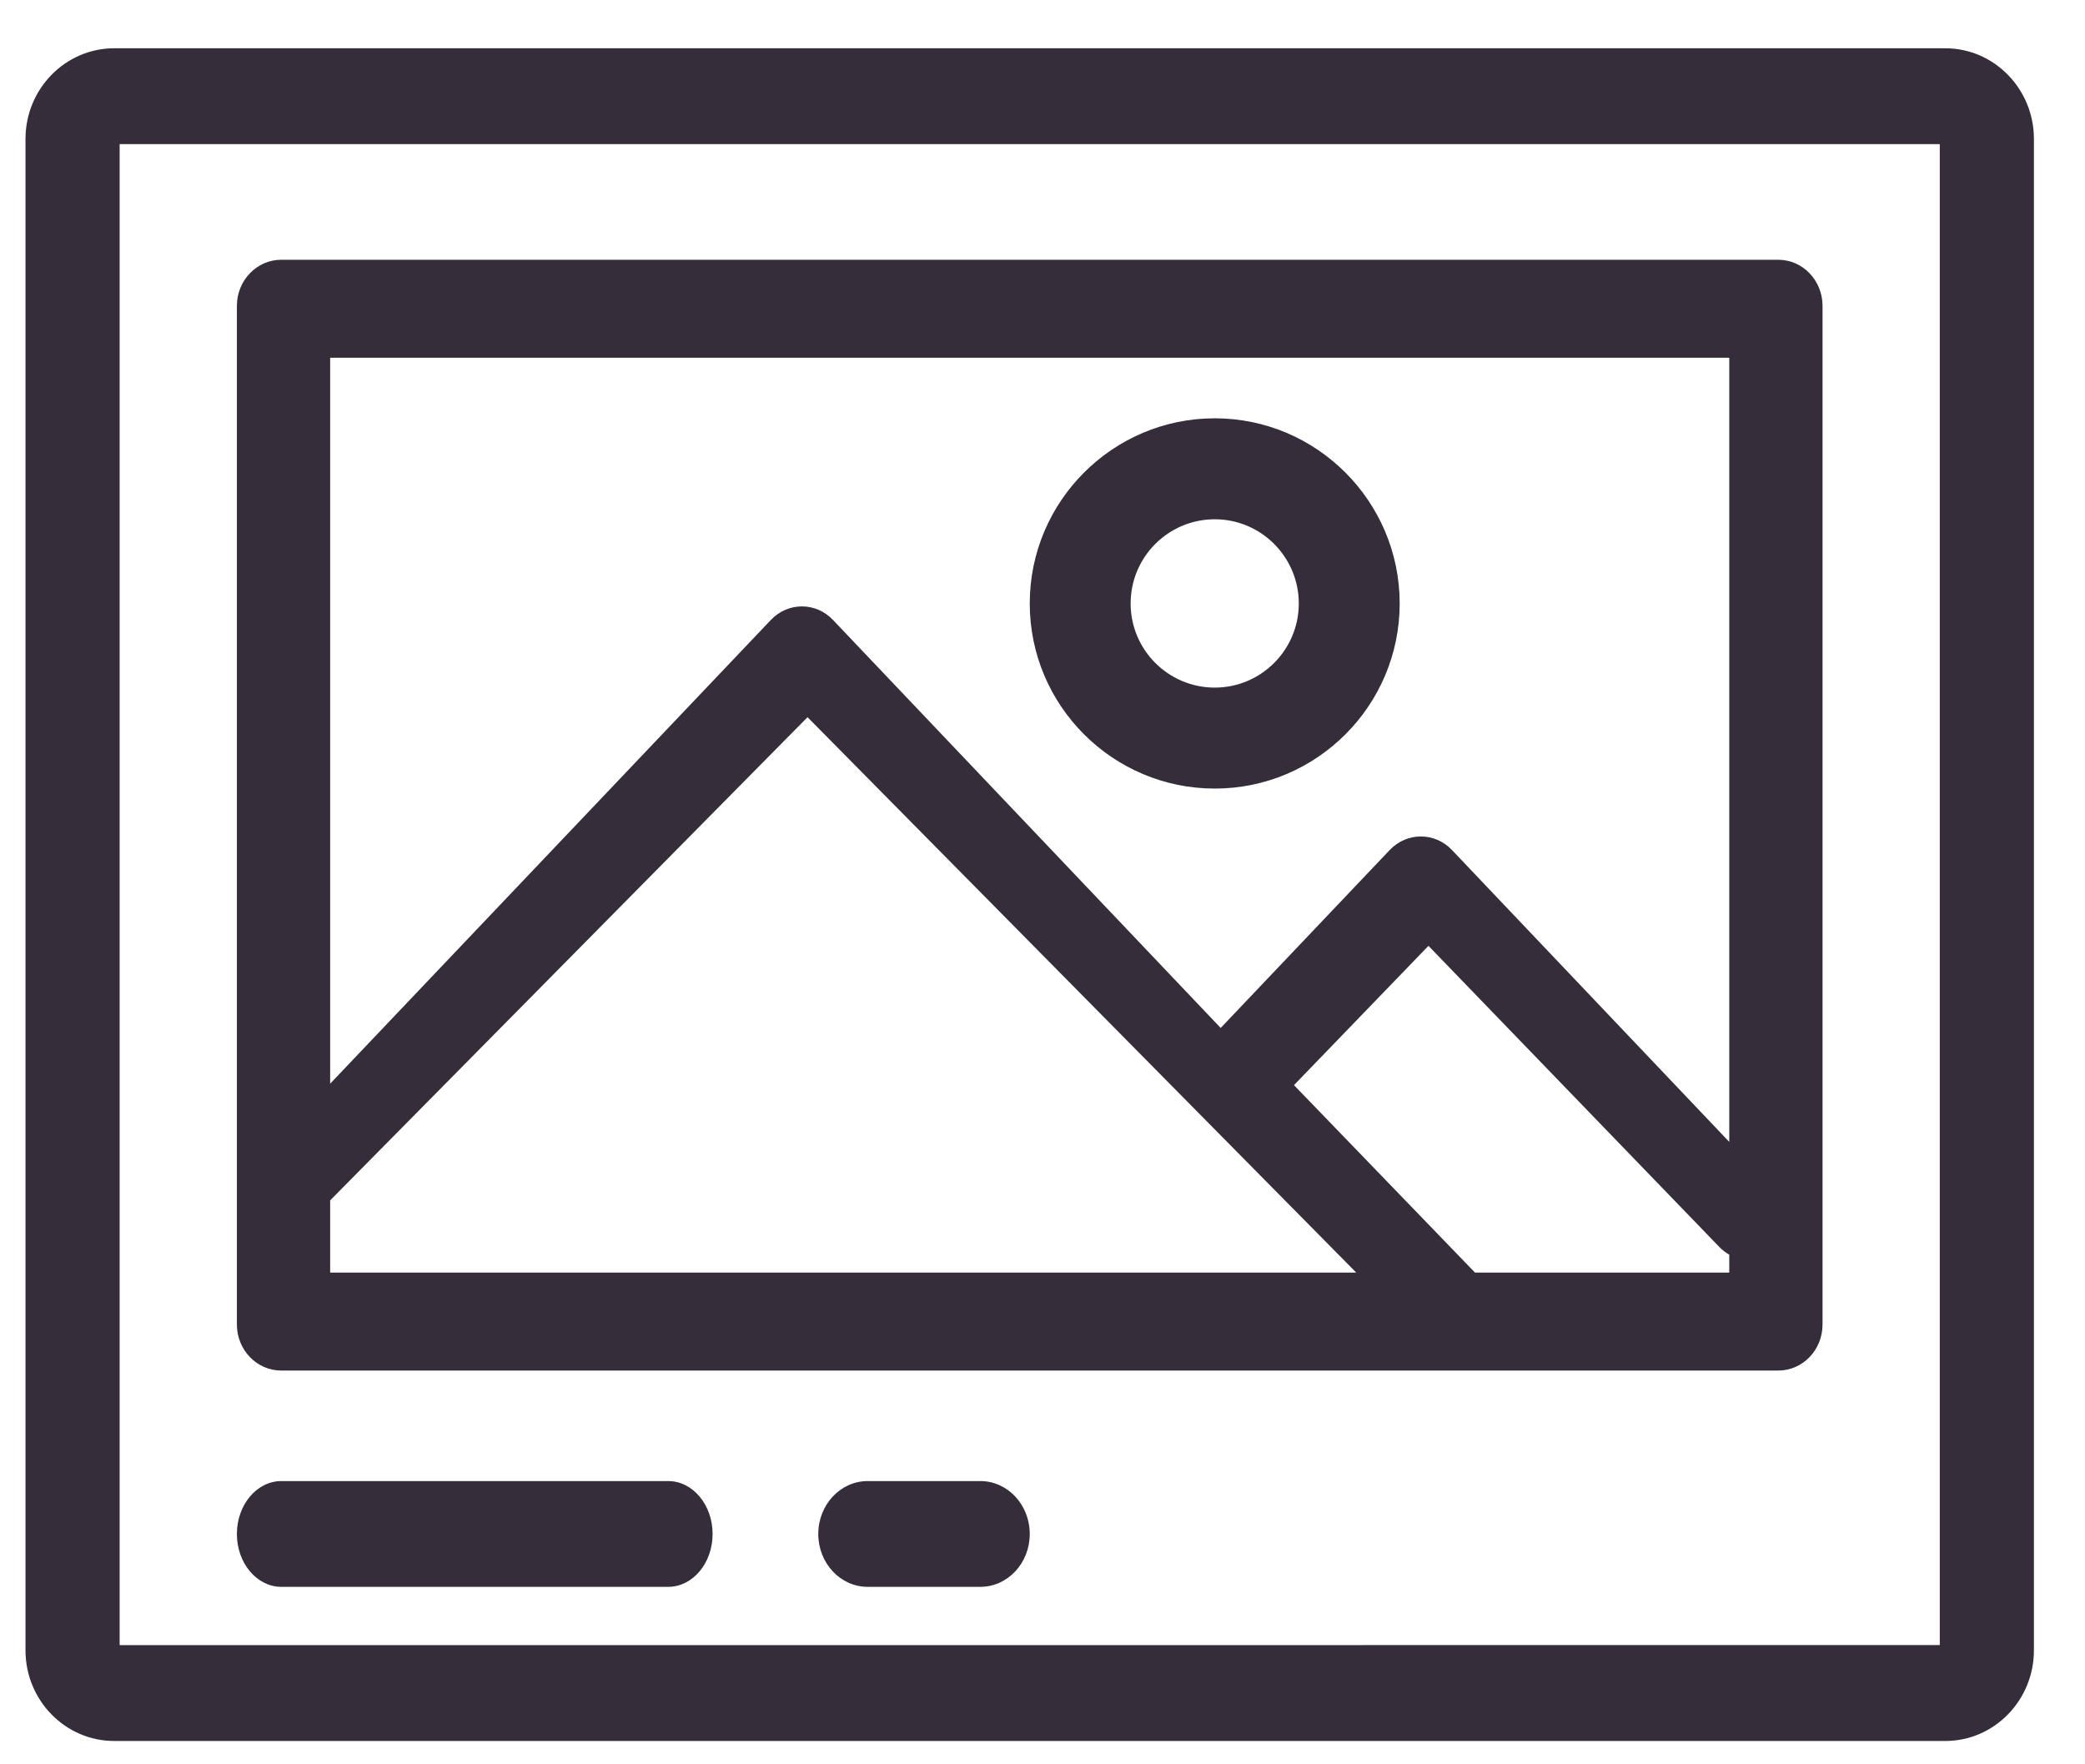<?xml version="1.0" encoding="UTF-8"?>
<svg width="26px" height="22px" viewBox="0 0 26 22" version="1.1" xmlns="http://www.w3.org/2000/svg" xmlns:xlink="http://www.w3.org/1999/xlink">
    <!-- Generator: Sketch 58 (84663) - https://sketch.com -->
    <title>image</title>
    <desc>Created with Sketch.</desc>
    <g id="Page-1" stroke="none" stroke-width="1" fill="none" fill-rule="evenodd">
        <g id="Home's-page_1x1200_final" transform="translate(-32, -414)" fill="#FFFFFF" fill-rule="nonzero">
            <g id="Side_menu" transform="translate(1, 180)">
                <g id="Portfolio_menu_option" transform="translate(23, 234)">
                    <g id="image" transform="translate(8.318, 0)">
                        <path  fill="#352d39" d="M23.94,0.602 L1.106,0.602 C0.496,0.602 0,1.109 0,1.732 L0,20.579 C0,21.202 0.496,21.709 1.106,21.709 L23.94,21.709 C24.549,21.709 25.045,21.202 25.045,20.579 L25.045,1.732 C25.045,1.109 24.549,0.602 23.94,0.602 Z M23.871,20.513 L1.174,20.514 C1.174,20.514 1.174,20.514 1.174,20.513 L1.174,1.797 L23.871,1.797 L23.871,20.513 Z" id="Shape"></path>
                        <path  fill="#352d39" d="M21.857,3.239 L3.189,3.239 C2.884,3.239 2.636,3.497 2.636,3.814 L2.636,16.516 C2.636,16.833 2.884,17.09 3.189,17.09 L21.857,17.09 C22.162,17.09 22.409,16.833 22.409,16.516 L22.409,3.814 C22.409,3.497 22.162,3.239 21.857,3.239 Z M3.799,4.461 L21.246,4.461 L21.246,14.239 L17.788,10.599 C17.574,10.374 17.226,10.374 17.012,10.599 L14.904,12.818 L10.07,7.731 C9.856,7.505 9.508,7.505 9.294,7.731 L3.799,13.513 L3.799,4.461 L3.799,4.461 Z M3.799,15.868 L3.799,14.968 L9.752,8.943 L16.594,15.868 L3.799,15.868 L3.799,15.868 Z M21.246,15.868 L18.075,15.868 L18.075,15.868 L15.818,13.531 L17.495,11.794 L21.123,15.55 C21.16,15.588 21.202,15.62 21.246,15.645 L21.246,15.868 L21.246,15.868 Z" id="Shape"></path>
                        <path  fill="#352d39" d="M14.83,5.216 C13.558,5.216 12.523,6.252 12.523,7.525 C12.523,8.798 13.558,9.833 14.83,9.833 C16.102,9.833 17.136,8.798 17.136,7.525 C17.136,6.252 16.101,5.216 14.83,5.216 Z M14.83,8.574 C14.251,8.574 13.781,8.103 13.781,7.525 C13.781,6.946 14.251,6.475 14.83,6.475 C15.408,6.475 15.878,6.946 15.878,7.525 C15.878,8.103 15.408,8.574 14.83,8.574 Z" id="Shape"></path>
                        <path  fill="#352d39" d="M8.014,18.468 L3.191,18.468 C2.885,18.468 2.636,18.763 2.636,19.128 C2.636,19.492 2.885,19.787 3.191,19.787 L8.014,19.787 C8.32,19.787 8.568,19.492 8.568,19.128 C8.568,18.763 8.32,18.468 8.014,18.468 Z" id="Path"></path>
                        <path  fill="#352d39" d="M11.907,18.468 L10.502,18.468 C10.162,18.468 9.886,18.763 9.886,19.128 C9.886,19.492 10.162,19.787 10.502,19.787 L11.907,19.787 C12.247,19.787 12.523,19.492 12.523,19.128 C12.523,18.763 12.247,18.468 11.907,18.468 Z" id="Path"></path>
                    </g>
                </g>
            </g>
        </g>
    </g>
</svg>